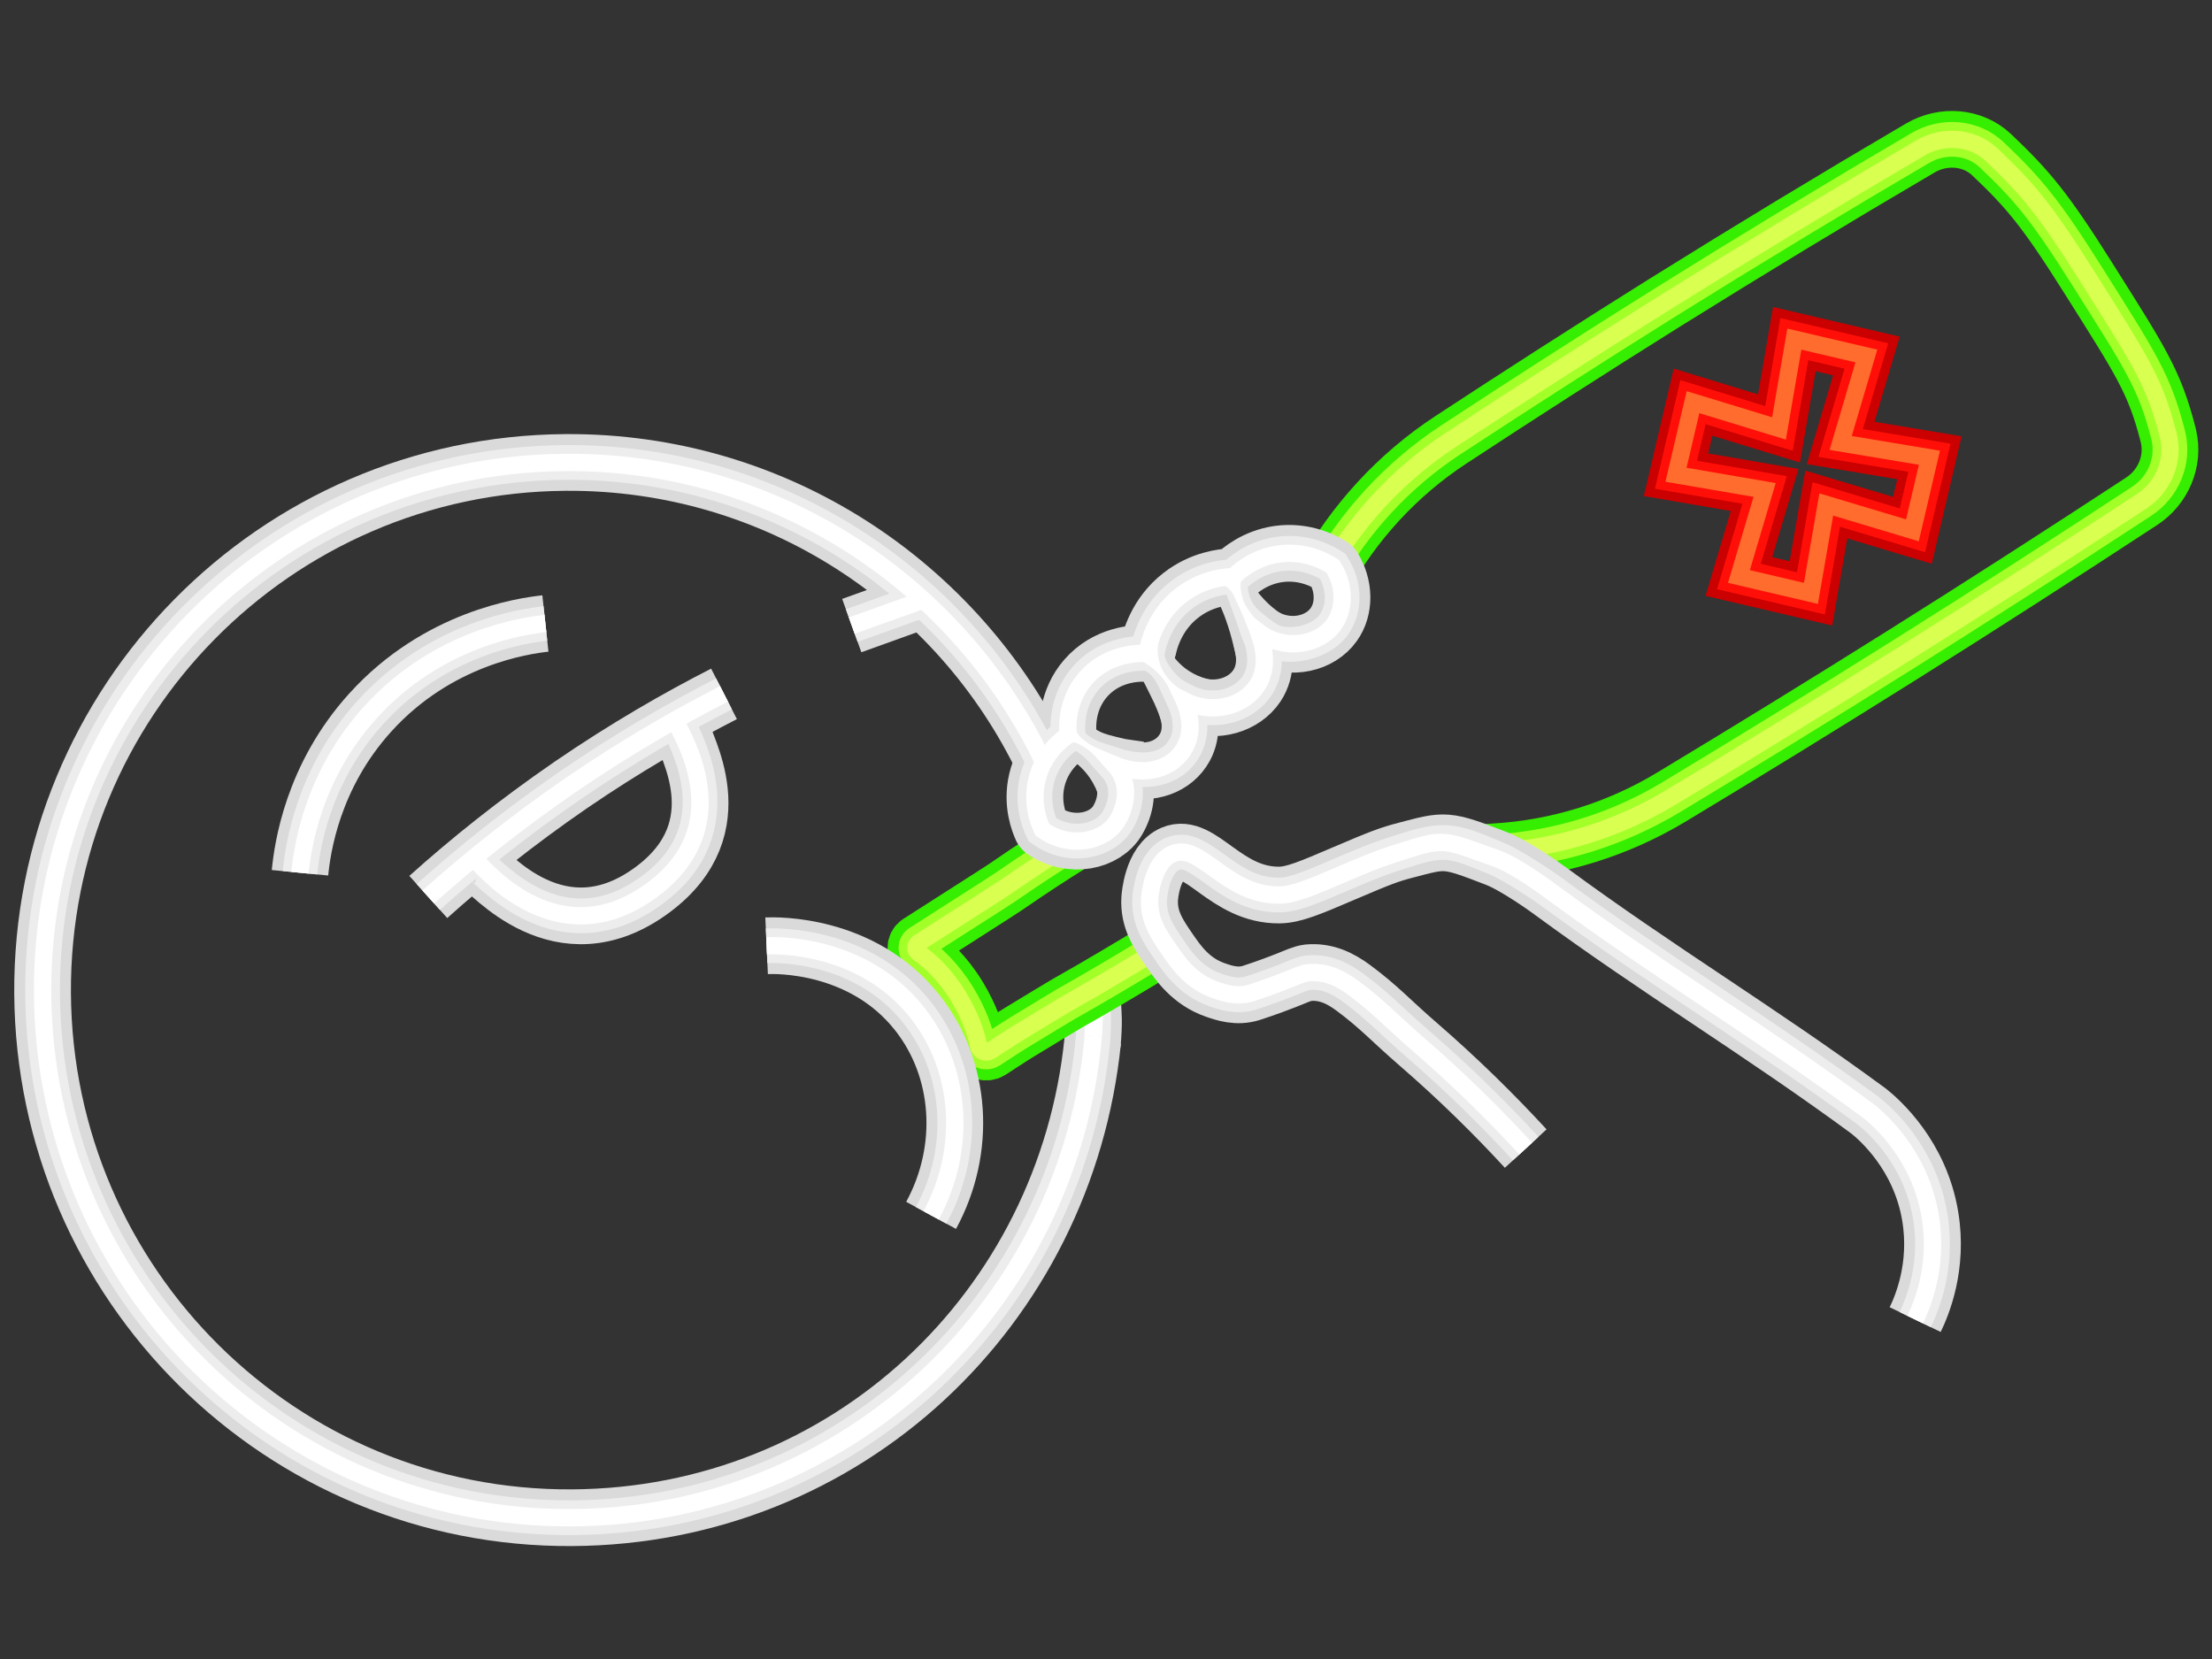 <?xml version="1.0" encoding="utf-8"?>
<!-- Generator: Adobe Illustrator 24.0.1, SVG Export Plug-In . SVG Version: 6.00 Build 0)  -->
<svg version="1.1" xmlns="http://www.w3.org/2000/svg" xmlns:xlink="http://www.w3.org/1999/xlink" x="0px" y="0px"
	 viewBox="0 0 160 120" style="enable-background:new 0 0 160 120;" xml:space="preserve">
<rect x="0" y="0" width="160" height="120" fill="#333333" stroke="none"/>
<style type="text/css">
	.st0{fill:#36EE00;}
	.st1{fill:#CB0000;}
	.st2{fill:#DADADA;}
	.st3{fill:#EDEDED;}
	.st4{fill:#FFFFFF;}
	.st5{fill:#C7FF00;}
	.st6{fill:#FFFFB3;}
	.st7{fill:#FF0000;}
	.st8{fill:#FF955F;}
	.st9{fill:#F6F6F6;stroke:#EDEDED;stroke-width:1.4;stroke-miterlimit:10;}
	.st10{fill:#F6F6F6;stroke:#F6F6F6;stroke-width:0.75;stroke-miterlimit:10;}
	.st11{fill:#B2B2B2;stroke:#B2B2B2;stroke-width:0.987;stroke-miterlimit:10;}
	.st12{fill:none;stroke:#CB0000;stroke-width:3.591;stroke-miterlimit:10;}
	.st13{fill:#B2B2B2;stroke:#B2B2B2;stroke-width:0.385;stroke-miterlimit:10;}
	.st14{fill:#EDEDED;stroke:#EDEDED;stroke-width:0.059;stroke-miterlimit:10;}
	.st15{fill:#FFFFFF;stroke:#FFFFFF;stroke-width:0.059;stroke-miterlimit:10;}
	.st16{fill:none;stroke:#36EE00;stroke-width:3.848;stroke-miterlimit:10;}
	.st17{fill:none;stroke:#A2FF28;stroke-width:2.355;stroke-miterlimit:10;}
	.st18{fill:none;stroke:#D9FF51;stroke-width:1.177;stroke-miterlimit:10;}
	.st19{fill:none;stroke:#FF0F08;stroke-width:2.355;stroke-miterlimit:10;}
	.st20{fill:none;stroke:#FF6C2D;stroke-width:1.177;stroke-miterlimit:10;}
	.st21{fill:none;stroke:#B2B2B2;stroke-width:3.848;stroke-miterlimit:10;}
	.st22{fill:#B2B2B2;stroke:#B2B2B2;stroke-width:0.513;stroke-miterlimit:10;}
	.st23{fill:none;stroke:#EDEDED;stroke-width:2.355;stroke-miterlimit:10;}
	.st24{fill:#EDEDED;stroke:#EDEDED;stroke-width:0.589;stroke-miterlimit:10;}
	.st25{fill:#EDEDED;stroke:#EDEDED;stroke-width:0.147;stroke-miterlimit:10;}
	.st26{fill:none;stroke:#FFFFFF;stroke-width:1.177;stroke-miterlimit:10;}
	.st27{fill:#FFFFFF;stroke:#FFFFFF;stroke-width:0.147;stroke-miterlimit:10;}
	.st28{fill:#DADADA;stroke:#DADADA;stroke-width:0.974;stroke-miterlimit:10;}
	.st29{fill:#DADADA;stroke:#DADADA;stroke-width:0.987;stroke-miterlimit:10;}
	.st30{fill:#DADADA;stroke:#DADADA;stroke-width:0.385;stroke-miterlimit:10;}
	.st31{fill:none;stroke:#DADADA;stroke-width:3.848;stroke-miterlimit:10;}
	.st32{fill:#DADADA;stroke:#DADADA;stroke-width:0.513;stroke-miterlimit:10;}
	.st33{fill:#DADADA;stroke:#DADADA;stroke-width:0.496;stroke-miterlimit:10;}
	.st34{fill:#DADADA;stroke:#DADADA;stroke-width:0.521;stroke-miterlimit:10;}
	.st35{fill:#CB0000;stroke:#CB0000;stroke-width:1.896;stroke-miterlimit:10;}
	.st36{fill:#DADADA;stroke:#DADADA;stroke-width:0.166;stroke-miterlimit:10;}
	.st37{fill:none;stroke:#36EE00;stroke-width:2.031;stroke-miterlimit:10;}
	.st38{fill:none;stroke:#D9FF51;stroke-width:0.975;stroke-miterlimit:10;}
	.st39{fill:none;stroke:#FF6C2D;stroke-width:0.975;stroke-miterlimit:10;}
	.st40{fill:none;stroke:#DADADA;stroke-width:2.031;stroke-miterlimit:10;}
	.st41{fill:none;stroke:#FFFFFF;stroke-width:0.975;stroke-miterlimit:10;}
	.st42{fill:none;stroke:#CB0000;stroke-width:3.827;stroke-miterlimit:10;}
	.st43{fill:#DADADA;stroke:#DADADA;stroke-width:0.41;stroke-miterlimit:10;}
	.st44{fill:#EDEDED;stroke:#EDEDED;stroke-width:0.063;stroke-miterlimit:10;}
	.st45{fill:#FFFFFF;stroke:#FFFFFF;stroke-width:0.063;stroke-miterlimit:10;}
	.st46{fill:none;stroke:#36EE00;stroke-width:4.101;stroke-miterlimit:10;}
	.st47{fill:none;stroke:#A2FF28;stroke-width:2.51;stroke-miterlimit:10;}
	.st48{fill:none;stroke:#D9FF51;stroke-width:1.255;stroke-miterlimit:10;}
	.st49{fill:none;stroke:#FF0F08;stroke-width:2.51;stroke-miterlimit:10;}
	.st50{fill:none;stroke:#FF6C2D;stroke-width:1.255;stroke-miterlimit:10;}
	.st51{fill:none;stroke:#DADADA;stroke-width:4.101;stroke-miterlimit:10;}
	.st52{fill:#DADADA;stroke:#DADADA;stroke-width:0.547;stroke-miterlimit:10;}
	.st53{fill:none;stroke:#EDEDED;stroke-width:2.51;stroke-miterlimit:10;}
	.st54{fill:#EDEDED;stroke:#EDEDED;stroke-width:0.627;stroke-miterlimit:10;}
	.st55{fill:#EDEDED;stroke:#EDEDED;stroke-width:0.157;stroke-miterlimit:10;}
	.st56{fill:none;stroke:#FFFFFF;stroke-width:1.255;stroke-miterlimit:10;}
	.st57{fill:#FFFFFF;stroke:#FFFFFF;stroke-width:0.157;stroke-miterlimit:10;}
</style>
<g id="Capa_1">
</g>
<g id="Capa_2">
	<polygon class="st42" points="129.79,24.53 128.68,30.99 122.46,29.09 121.23,34.34 127.64,35.44 125.78,41.7 130.99,42.92 
		132.1,36.49 138.33,38.36 139.56,33.11 133.14,32.04 135,25.75 	"/>
	<path class="st43" d="M77.24,74.61c0.01,0-0.18,0.22-0.15,0.22c0.07,0.01,0.55,0.83,0.6,0.84c1.15,0.19,2.1-0.14,3.17-0.12
		c0.05-0.5,0.09-1.37,0.08-1.81c-0.01-0.4-0.03-0.78-0.05-1.13c-0.82,0.51-1.43,0.79-1.84,1.02c-0.21,0.12-0.81,0.45-1.57,0.92
		C77.39,74.6,77.29,74.58,77.24,74.61z"/>
	<path class="st44" d="M77.85,74.87c0.01-0.13,0.02-0.27,0.02-0.43c0-0.2-0.02-0.38-0.05-0.54c0.83-0.35,1.66-0.7,2.49-1.05
		c0.01,0.31,0.02,0.64,0.02,0.97c0,0.5-0.02,0.99-0.05,1.44C79.47,75.14,78.66,75,77.85,74.87z"/>
	<path class="st45" d="M78.47,74.97c0.01-0.15,0.01-0.3,0.02-0.46c0-0.27,0-0.53-0.02-0.77c0.43-0.25,0.85-0.51,1.28-0.76
		c0,0.47-0.01,0.95-0.04,1.46c-0.01,0.24-0.03,0.47-0.05,0.7C79.26,75.08,78.87,75.02,78.47,74.97z"/>
	<g>
		<path class="st46" d="M95.72,41.8c2.21-4.02,5.37-7.45,9.2-9.97c5.01-3.29,10.15-6.59,15.44-9.9c6.28-3.92,12.46-7.66,18.55-11.23
			c1.64-0.96,3.76-0.82,5.15,0.49c0.01,0.01,0.02,0.02,0.03,0.03c2.6,2.47,3.84,3.93,6.98,8.92c3.75,5.95,4.77,7.46,5.74,11.25
			c0.01,0.05,0.03,0.11,0.04,0.16c0.42,1.82-0.38,3.69-1.94,4.71c-5.65,3.7-11.42,7.42-17.33,11.13
			c-5.62,3.53-11.2,6.96-16.71,10.28c-3.86,2.32-8.21,3.67-12.7,3.94c-0.68,0.04-0.37,0.03-1.05,0.06"/>
		<path class="st46" d="M77.31,61.15c-1.1,0.69-2.4,1.51-4.62,3.04c-0.51,0.35-4.63,2.96-6.24,4c-0.26,0.17-0.27,0.55-0.01,0.73
			c0.77,0.52,1.91,1.55,2.89,3.16c0.84,1.38,1.28,2.68,1.46,3.57c0.08,0.39,0.52,0.57,0.85,0.36c0.61-0.39,1.25-0.83,2.15-1.38
			c1.47-0.89,2.94-1.79,3.31-2c1.43-0.81,2.48-1.42,3.34-1.93c0.94-0.56,2.29-1.35,3.92-2.37"/>
	</g>
	<g>
		<path class="st47" d="M95.72,41.8c2.21-4.02,5.37-7.45,9.2-9.97c5.01-3.29,10.15-6.59,15.44-9.9c6.28-3.92,12.46-7.66,18.55-11.23
			c1.64-0.96,3.76-0.82,5.15,0.49c0.01,0.01,0.02,0.02,0.03,0.03c2.6,2.47,3.84,3.93,6.98,8.92c3.75,5.95,4.77,7.46,5.74,11.25
			c0.01,0.05,0.03,0.11,0.04,0.16c0.42,1.82-0.38,3.69-1.94,4.71c-5.65,3.7-11.42,7.42-17.33,11.13
			c-5.62,3.53-11.2,6.96-16.71,10.28c-3.86,2.32-8.21,3.67-12.7,3.94c-0.68,0.04-1.35,0.08-2.03,0.12"/>
		<path class="st47" d="M77.31,61.15c-1.1,0.69-2.4,1.51-4.62,3.04c-0.51,0.35-4.63,2.96-6.24,4c-0.26,0.17-0.27,0.55-0.01,0.73
			c0.77,0.52,1.91,1.55,2.89,3.16c0.84,1.38,1.28,2.68,1.46,3.57c0.08,0.39,0.52,0.57,0.85,0.36c0.61-0.39,1.25-0.83,2.15-1.38
			c1.47-0.89,2.94-1.79,3.31-2c1.43-0.81,2.48-1.42,3.34-1.93c0.94-0.56,2.29-1.35,3.92-2.37"/>
	</g>
	<g>
		<path class="st48" d="M95.72,41.8c2.21-4.02,5.37-7.45,9.2-9.97c5.01-3.29,10.15-6.59,15.44-9.9c6.28-3.92,12.46-7.66,18.55-11.23
			c1.64-0.96,3.76-0.82,5.15,0.49c0.01,0.01,0.02,0.02,0.03,0.03c2.6,2.47,3.84,3.93,6.98,8.92c3.75,5.95,4.77,7.46,5.74,11.25
			c0.01,0.05,0.03,0.11,0.04,0.16c0.42,1.82-0.38,3.69-1.94,4.71c-5.65,3.7-11.42,7.42-17.33,11.13
			c-5.62,3.53-11.2,6.96-16.71,10.28c-3.86,2.32-8.21,3.67-12.7,3.94c-0.68,0.04-1.35,0.08-2.03,0.12"/>
		<path class="st48" d="M77.31,61.15c-1.1,0.69-2.4,1.51-4.62,3.04c-0.51,0.35-4.63,2.96-6.24,4c-0.26,0.17-0.27,0.55-0.01,0.73
			c0.77,0.52,1.91,1.55,2.89,3.16c0.84,1.38,1.28,2.68,1.46,3.57c0.08,0.39,0.52,0.57,0.85,0.36c0.61-0.39,1.25-0.83,2.15-1.38
			c1.47-0.89,2.94-1.79,3.31-2c1.43-0.81,2.48-1.42,3.34-1.93c0.94-0.56,2.29-1.35,3.92-2.37"/>
	</g>
	<polygon class="st49" points="129.79,24.53 128.68,30.99 122.46,29.09 121.23,34.34 127.64,35.44 125.78,41.7 130.99,42.92 
		132.1,36.49 138.33,38.36 139.56,33.11 133.14,32.04 135,25.75 	"/>
	<polygon class="st50" points="129.79,24.53 128.68,30.99 122.46,29.09 121.23,34.34 127.64,35.44 125.78,41.7 130.99,42.92 
		132.1,36.49 138.33,38.36 139.56,33.11 133.14,32.04 135,25.75 	"/>
	<path class="st51" d="M79.04,75.27c-1.97,19.42-17.82,34.39-37.65,34.51C20.37,109.92,3.22,92.94,3.08,71.86
		c-0.13-21.08,16.8-38.27,37.83-38.41c15.22-0.1,28.4,8.77,34.58,21.67"/>
	<path class="st51" d="M30.98,64.88c2.88-2.59,6.32-5.36,10.32-8.11c3.93-2.69,7.68-4.85,11.07-6.58"/>
	<path class="st51" d="M34.77,62.7c0.57,0.21,5.71,6.65,12.44,1.65c6.15-4.57,2.15-10.63,2.17-11.46"/>
	<path class="st51" d="M21.7,63.13c0.17-1.75,0.89-6.97,5.09-11.6c4.88-5.39,11.09-6.26,12.66-6.43"/>
	<line class="st51" x1="61.61" y1="45.25" x2="66.14" y2="43.62"/>
	<path class="st51" d="M55.45,68.41c0.66-0.03,6.93-0.19,10.9,4.84c3.21,4.06,3.61,9.86,1,14.66"/>
	<path class="st51" d="M110.36,83.08c-2.23-2.42-4.81-4.98-7.79-7.56c-2-1.73-2.82-2.69-4.7-4.08c-0.91-0.67-1.95-1.2-3.25-1.08
		c-0.19,0.02-0.48,0.11-0.66,0.18c-1.28,0.53-2.4,0.94-3.45,1.28c-1.04,0.33-1.99,0-2.62-0.22c-1.75-0.61-2.67-1.95-3.29-2.85
		c-0.8-1.16-1.53-2.23-1.44-3.75c0.01-0.17,0.19-2.62,1.65-3.24c2.04-0.87,3.85,3.02,7.73,2.98c1.04-0.01,2.26-0.53,4.71-1.58
		c2.62-1.12,3.23-1.35,4.42-1.66c2.9-0.76,2.87-0.84,6.56,0.59c1.41,0.55,3.67,2.18,3.9,2.35c7.96,5.85,15.09,10.09,23.05,15.94
		c0.78,0.63,3.71,3.18,4.44,7.61c0.6,3.62-0.6,6.45-1.09,7.46"/>
	<path class="st51" d="M75.46,60.07c-0.04-0.03-0.07-0.06-0.09-0.1c-0.22-0.47-0.77-1.84-0.37-3.54c0.43-1.83,1.69-2.84,2.16-3.18
		c0.07-0.05,0.1-0.12,0.1-0.21c-0.05-0.57-0.09-2.41,1.26-3.97c1.5-1.73,3.58-1.83,4.26-1.81c0.12,0,0.21-0.08,0.23-0.19
		c0.14-0.73,0.63-2.64,2.42-4.02c1.48-1.15,3.05-1.31,3.7-1.34c0.06,0,0.11-0.02,0.15-0.06c0.41-0.4,1.49-1.32,3.16-1.57
		c1.97-0.29,3.46,0.57,3.9,0.85c0.03,0.02,0.06,0.05,0.08,0.08c0.85,1.35,0.87,3.03,0.05,4.17c-0.98,1.38-3.08,1.87-4.86,0.96
		c-0.18-0.09-0.4,0.07-0.34,0.27c0.21,0.75,0.4,2.06-0.36,3.2c-0.93,1.39-2.91,1.99-4.75,1.31c-0.18-0.07-0.36,0.11-0.3,0.29
		c0.21,0.65,0.42,1.79-0.15,2.84c-0.76,1.4-2.47,2.05-4.37,1.53c-0.2-0.05-0.39,0.15-0.29,0.33c0.65,1.17,0.34,2.5-0.21,3.43
		C79.95,60.86,77.46,61.44,75.46,60.07z"/>
	<path class="st52" d="M88.3,43.25c0.27,0.56,0.47,1.05,0.61,1.44c0.27,0.75,0.43,1.35,0.54,1.8c0.1,0.37,0.17,0.69,0.22,0.93
		c1.09-0.85,2.19-1.69,3.28-2.54c-0.2-0.11-0.47-0.27-0.77-0.49c-0.47-0.35-0.78-0.67-0.97-0.87c-0.82-0.88-1.45-1.95-1.69-2.36
		C89.12,41.86,88.71,42.56,88.3,43.25z"/>
	<path class="st52" d="M82.8,48.87c0.17,0.32,0.41,0.78,0.69,1.36c0.21,0.43,0.33,0.67,0.45,0.98c0.15,0.36,0.34,0.89,0.5,1.56
		c1.14-1.09,2.28-2.18,3.42-3.28c-0.43-0.05-1.41-0.23-2.37-0.99c-1.1-0.88-1.48-1.99-1.59-2.39C83.54,47.02,83.17,47.94,82.8,48.87
		z"/>
	<path class="st52" d="M77.69,54.74c0.27,0.19,0.58,0.44,0.9,0.79c0.18,0.19,0.43,0.5,0.68,0.92c0.18,0.32,0.31,0.6,0.4,0.84
		c0.85-1.12,1.69-2.24,2.54-3.36c-0.02,0-0.87-0.21-0.88-0.21c-1-0.23-1.5-0.36-1.87-0.54c-0.22-0.11-0.53-0.29-0.87-0.61
		C78.29,53.29,77.99,54.02,77.69,54.74z"/>
	<g>
		<path class="st53" d="M79.08,74.93c-1.66,19.42-17.86,34.73-37.69,34.85C20.37,109.92,3.22,92.94,3.08,71.86
			c-0.13-21.08,16.8-38.27,37.83-38.41c15.22-0.1,28.4,8.77,34.58,21.67"/>
		<path class="st53" d="M30.98,64.88c2.88-2.59,6.32-5.36,10.32-8.11c3.93-2.69,7.68-4.85,11.07-6.58"/>
		<path class="st53" d="M34.77,62.7c0.57,0.21,5.71,6.65,12.44,1.65c6.15-4.57,2.17-10.98,2.06-11.61"/>
		<path class="st53" d="M21.7,63.13c0.17-1.75,0.89-6.97,5.09-11.6c4.88-5.39,11.09-6.26,12.66-6.43"/>
		<line class="st53" x1="61.61" y1="45.25" x2="66.14" y2="43.62"/>
		<path class="st53" d="M55.45,68.41c0.66-0.03,6.93-0.19,10.9,4.84c3.21,4.06,3.61,9.86,1,14.66"/>
		<path class="st53" d="M110.36,83.08c-2.23-2.42-4.81-4.98-7.79-7.56c-2-1.73-2.82-2.69-4.7-4.08c-0.91-0.67-1.95-1.2-3.25-1.08
			c-0.19,0.02-0.48,0.11-0.66,0.18c-1.28,0.53-2.4,0.94-3.45,1.28c-1.04,0.33-1.99,0-2.62-0.22c-1.75-0.61-2.67-1.95-3.29-2.85
			c-0.8-1.16-1.53-2.23-1.44-3.75c0.01-0.17,0.19-2.62,1.65-3.24c2.04-0.87,3.85,3.02,7.73,2.98c1.04-0.01,2.26-0.53,4.71-1.58
			c2.62-1.12,3.25-1.29,4.42-1.66c2.84-0.92,3.48-0.7,6.56,0.59c1.3,0.54,3.67,2.18,3.9,2.35c7.96,5.85,15.09,10.09,23.05,15.94
			c0.78,0.63,3.71,3.18,4.44,7.61c0.6,3.62-0.6,6.45-1.09,7.46"/>
		<path class="st53" d="M75.4,60.02c-0.2-0.41-0.82-1.82-0.4-3.6c0.47-2,1.93-3.03,2.27-3.25c-0.04-0.34-0.24-2.38,1.25-4.1
			c1.71-1.98,4.2-1.82,4.46-1.8c0.07-0.49,0.46-2.68,2.46-4.22c1.55-1.2,3.19-1.33,3.79-1.34c0.35-0.36,1.46-1.37,3.22-1.63
			c2.05-0.3,3.57,0.63,3.95,0.88c0.88,1.36,0.91,3.06,0.08,4.22c-1.06,1.49-3.88,1.97-5.31,0.72c-0.03-0.02-0.06,0-0.05,0.03
			c0.2,0.49,0.77,2.22-0.2,3.68c-1.01,1.52-3.28,2.09-5.25,1.09c0.1,0.22,0.84,1.88,0.04,3.35c-0.85,1.57-2.78,2.02-5.07,1.29
			c1.15,1.29,0.84,2.92,0.2,4C79.94,60.87,77.41,61.45,75.4,60.02z"/>
		<path class="st54" d="M88.68,41.59c0.19,0.7,0.19,0.93,0.37,1.39c0,0,0.28,0.78,0.66,1.85c0.38,1.14,0.7,2.06,0.94,1.99
			c0.11-0.03,0.03-0.55,0.1-0.62c0.15-0.12,0.29-0.23,0.44-0.35c0.02,0.04,0.18,0.32,0.5,0.37c0.24,0.04,0.42-0.07,0.51-0.13
			c0.12-0.08,0.47-0.36,0.33-0.44c-0.15-0.08-0.05-0.09-0.1-0.11c-0.26-0.11-0.65-0.38-1.27-0.89c-0.21-0.17-0.63-0.5-0.9-1.02
			c-0.14-0.27-0.21-0.52-0.22-0.57c-0.07-0.25-0.09-0.45-0.1-0.64c-0.02-0.22-0.03-0.51,0.01-0.86c-0.68-0.05-0.91-0.12-0.95-0.19
			C88.99,41.35,88.97,41.32,88.68,41.59z"/>
		<path class="st54" d="M81.14,47.32c0.16,0.39,0.63,0.5,1.15,0.62c0.62,0.15,1.16,0.54,1.51,1.08c0.22,0.34,0.47,0.78,0.65,1.24
			c0.51,1.09,0.69,1.52,0.93,1.43c0.11-0.04,0.2-0.11,0.26-0.19c0.22-0.24,0.44-0.48,0.66-0.72c0.07-0.04,0.16-0.09,0.18-0.18
			c0,0,0.01-0.04,0.01-0.07c-0.01-0.27-0.64-0.73-0.64-0.73c-0.62-0.45-0.77-0.54-0.95-0.74c-0.16-0.17-0.32-0.36-0.32-0.36
			c-0.05-0.07-0.13-0.15-0.21-0.28c0-0.01-0.01-0.01-0.01-0.02c-0.33-0.44-0.52-0.98-0.51-1.53c0.01-0.43,0-0.87-0.06-0.94
			C83.63,45.77,81.58,47.56,81.14,47.32z"/>
		<path class="st55" d="M76.91,53.73c0.15,0.07,0.36,0.17,0.61,0.31c0.5,0.28,0.84,0.57,1.08,0.76c0.19,0.16,0.44,0.38,0.71,0.65
			c0.4-0.43,0.8-0.86,1.2-1.29c-0.4-0.14-0.73-0.28-0.99-0.41c-0.36-0.18-0.62-0.3-0.91-0.53c-0.32-0.26-0.55-0.53-0.71-0.78
			C77.57,52.87,77.24,53.3,76.91,53.73z"/>
	</g>
	<g>
		<path class="st56" d="M79.08,74.93c-1.66,19.42-17.86,34.73-37.69,34.85C20.37,109.92,3.22,92.94,3.08,71.86
			c-0.13-21.08,16.8-38.27,37.83-38.41c15.22-0.1,28.4,8.77,34.58,21.67"/>
		<path class="st56" d="M30.98,64.88c2.88-2.59,6.32-5.36,10.32-8.11c3.93-2.69,7.68-4.85,11.07-6.58"/>
		<path class="st56" d="M34.54,62.36c0.59,0.56,5.93,6.99,12.66,1.99c6.15-4.57,2.24-10.91,1.83-11.86"/>
		<path class="st56" d="M21.7,63.13c0.17-1.75,0.89-6.97,5.09-11.6c4.88-5.39,11.09-6.26,12.66-6.43"/>
		<line class="st56" x1="61.61" y1="45.25" x2="66.5" y2="43.5"/>
		<path class="st56" d="M55.45,68.41c0.66-0.03,6.93-0.19,10.9,4.84c3.21,4.06,3.61,9.86,1,14.66"/>
		<path class="st56" d="M110.36,83.08c-2.23-2.42-4.81-4.98-7.79-7.56c-2-1.73-2.82-2.69-4.7-4.08c-0.91-0.67-1.95-1.2-3.25-1.08
			c-0.19,0.02-0.48,0.11-0.66,0.18c-1.28,0.53-2.4,0.94-3.45,1.28c-1.04,0.33-1.99,0-2.62-0.22c-1.75-0.61-2.67-1.95-3.29-2.85
			c-0.8-1.16-1.53-2.23-1.44-3.75c0.01-0.17,0.19-2.62,1.65-3.24c2.04-0.87,3.85,3.02,7.73,2.98c1.04-0.01,2.26-0.53,4.71-1.58
			c2.62-1.12,3.25-1.29,4.42-1.66c2.84-0.92,2.89-0.72,6.56,0.59c1.43,0.51,3.67,2.18,3.9,2.35c7.96,5.85,15.09,10.09,23.05,15.94
			c0.78,0.63,3.71,3.18,4.44,7.61c0.6,3.62-0.6,6.45-1.09,7.46"/>
		<path class="st56" d="M75.4,60.02c-0.2-0.41-0.82-1.82-0.4-3.6c0.47-2,1.93-3.03,2.27-3.25c-0.04-0.34-0.24-2.38,1.25-4.1
			c1.71-1.98,4.2-1.82,4.46-1.8c0.07-0.49,0.46-2.68,2.46-4.22c1.55-1.2,3.19-1.33,3.79-1.34c0.35-0.36,1.46-1.37,3.22-1.63
			c2.05-0.3,3.57,0.63,3.95,0.88c0.88,1.36,0.91,3.06,0.08,4.22c-1.09,1.53-3.67,1.9-5.41,0.56c0,0.19,0.96,2.2-0.15,3.87
			c-1.01,1.52-3.28,2.09-5.25,1.09c0.1,0.22,0.84,1.88,0.04,3.35c-0.85,1.57-2.89,2.19-5.07,1.29c1.15,1.29,0.84,2.92,0.2,4
			C79.94,60.87,77.41,61.45,75.4,60.02z"/>
		<path class="st57" d="M76.92,53.54c0.2-0.01,0.51,0,0.86,0.1c0.1,0.03,0.31,0.1,0.63,0.3c0.28,0.17,0.69,0.46,1.12,0.96
			c0.1-0.16,0.19-0.33,0.29-0.49c-0.63-0.23-1.08-0.52-1.36-0.73c-0.46-0.35-0.58-0.57-0.62-0.66c-0.21-0.43-0.13-0.87-0.09-1.06
			c-0.17,0.22-0.34,0.5-0.51,0.82C77.1,53.05,77,53.31,76.92,53.54z"/>
		<path class="st57" d="M82.36,47.62c0.33,0.15,0.73,0.37,1.13,0.71c0.84,0.7,1.24,1.53,1.42,2c0.28-0.04,0.56-0.08,0.84-0.12
			c-0.22-0.12-0.51-0.31-0.82-0.59c-0.27-0.24-0.7-0.64-0.99-1.28c-0.33-0.74-0.3-1.44-0.25-1.81
			C83.26,46.91,82.81,47.26,82.36,47.62z"/>
		<path class="st57" d="M88.32,42.13c0.53,0.23,0.89,0.62,1.07,1.07c0.14,0.36,0.32,0.64,0.45,0.98c0.12,0.29,0.61,1.47,0.79,1.99
			c0.3,0.02,0.19-0.95,0.49-0.92c-0.22-0.19-0.4-0.41-0.7-0.83c-0.25-0.35-0.54-0.75-0.65-1.27c-0.05-0.24-0.21-0.73-0.03-1.33
			C89.42,41.94,88.64,42.01,88.32,42.13z"/>
	</g>
</g>
</svg>
